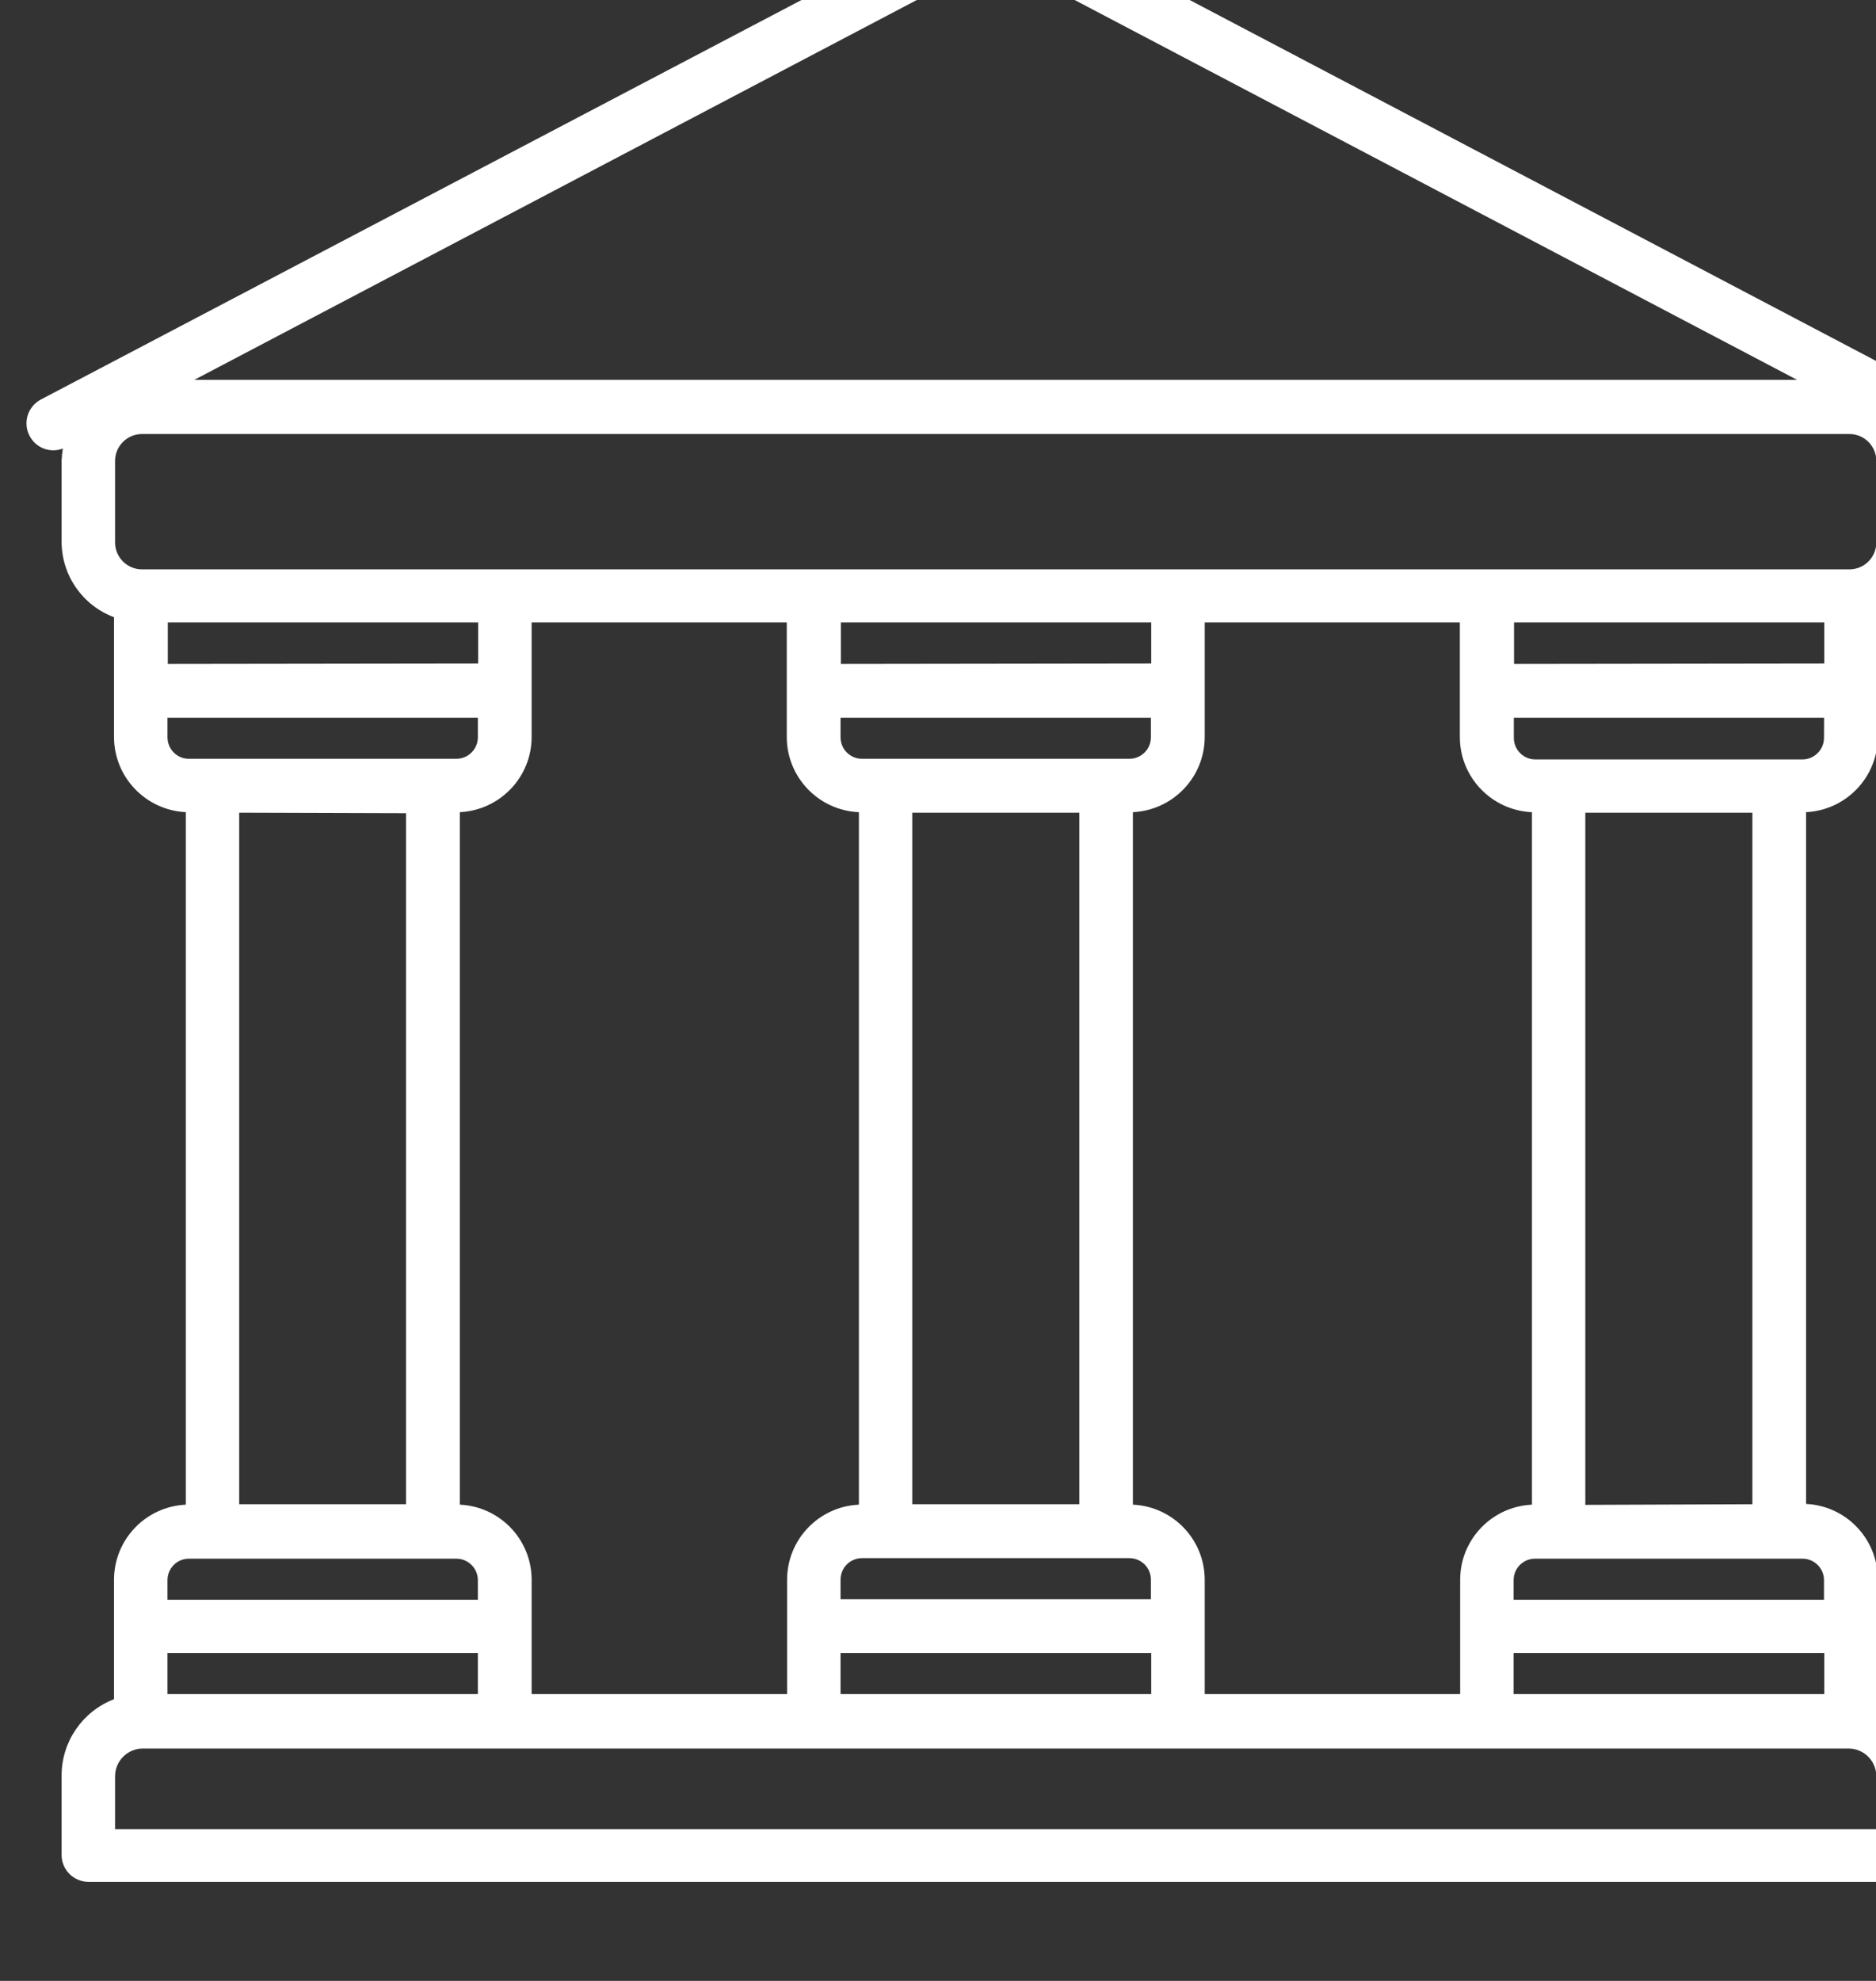 <svg width="18" height="19" viewBox="0 0 18 19" fill="none" xmlns="http://www.w3.org/2000/svg">
<rect x="0" y="0" width="18" height="19" fill="#333333" stroke="none"/>
<path d="M0.603 4.302C0.597 4.34 0.593 4.378 0.591 4.416V5.197C0.592 5.519 0.792 5.807 1.094 5.92V7.07C1.095 7.455 1.398 7.771 1.783 7.79V14.432C1.398 14.45 1.095 14.766 1.094 15.151V16.298C0.792 16.414 0.592 16.704 0.591 17.027V17.792C0.591 17.934 0.707 18.05 0.85 18.05H18.262C18.404 18.05 18.52 17.934 18.52 17.792V17.027C18.519 16.704 18.319 16.414 18.017 16.298V15.145C18.016 14.759 17.713 14.443 17.329 14.425V7.79C17.713 7.771 18.016 7.455 18.017 7.07V5.92C18.319 5.807 18.519 5.519 18.52 5.197V4.421C18.518 4.383 18.515 4.345 18.508 4.308C18.637 4.365 18.789 4.307 18.847 4.177C18.904 4.047 18.846 3.895 18.716 3.838L9.674 -0.915C9.599 -0.954 9.509 -0.954 9.433 -0.915L0.392 3.832C0.266 3.899 0.217 4.055 0.284 4.181C0.344 4.297 0.482 4.349 0.603 4.302ZM1.61 6.368V5.97H4.588V6.364L1.61 6.368ZM8.241 7.791V14.432C7.856 14.45 7.553 14.766 7.552 15.151V16.249H5.101V15.151C5.1 14.766 4.797 14.45 4.412 14.432V7.79C4.797 7.771 5.1 7.455 5.101 7.07V5.97H7.549V7.069C7.549 7.454 7.852 7.771 8.237 7.79L8.241 7.791ZM8.068 6.368V5.97H11.046V6.364L8.068 6.368ZM14.699 7.791V14.432C14.314 14.45 14.011 14.766 14.01 15.151V16.249H11.559V15.151C11.558 14.766 11.255 14.45 10.87 14.432V7.79C11.255 7.771 11.558 7.455 11.559 7.07V5.97H14.007V7.069C14.007 7.454 14.31 7.771 14.695 7.79L14.699 7.791ZM14.527 6.368V5.97H17.504V6.364L14.527 6.368ZM17.504 15.855V16.249H14.523V15.855H17.504ZM11.046 15.855V16.249H8.065V15.855H11.046ZM8.495 7.278H8.272C8.157 7.278 8.065 7.186 8.065 7.072V6.884H11.043V7.072C11.043 7.186 10.95 7.278 10.836 7.278H8.495ZM10.356 7.795V14.428H8.753V7.795H10.356ZM8.495 14.945H10.836C10.95 14.945 11.043 15.037 11.043 15.151V15.339H8.065V15.151C8.065 15.037 8.157 14.945 8.272 14.945H8.495ZM4.585 15.855V16.249H1.607V15.855H4.585ZM1.607 7.077V6.884H4.585V7.072C4.585 7.186 4.492 7.278 4.378 7.278H1.808C1.696 7.276 1.606 7.183 1.607 7.07V7.077ZM3.896 7.8V14.428H2.295V7.795L3.896 7.8ZM1.607 15.156C1.607 15.042 1.699 14.95 1.813 14.95H4.378C4.492 14.95 4.585 15.042 4.585 15.156V15.344H1.607V15.156ZM18.003 17.038V17.544H1.104V17.038C1.104 16.89 1.224 16.771 1.371 16.771H17.736C17.882 16.771 18 16.887 18.003 17.032V17.038ZM17.501 15.156V15.344H14.523V15.156C14.523 15.042 14.615 14.95 14.729 14.95H17.299C17.41 14.953 17.498 15.041 17.501 15.151V15.156ZM15.211 14.434V7.795H16.814V14.428L15.211 14.434ZM17.501 7.077C17.501 7.191 17.408 7.284 17.294 7.284H14.731C14.617 7.284 14.525 7.191 14.525 7.077V6.884H17.502L17.501 7.077ZM9.554 -0.398L17.242 3.643H1.865L9.554 -0.398ZM1.104 4.421C1.104 4.279 1.22 4.163 1.362 4.163H17.745C17.888 4.163 18.003 4.279 18.003 4.421V5.203C18.003 5.345 17.888 5.461 17.745 5.461H1.362C1.22 5.461 1.104 5.345 1.104 5.203V4.421Z" fill="white"/>
</svg>
